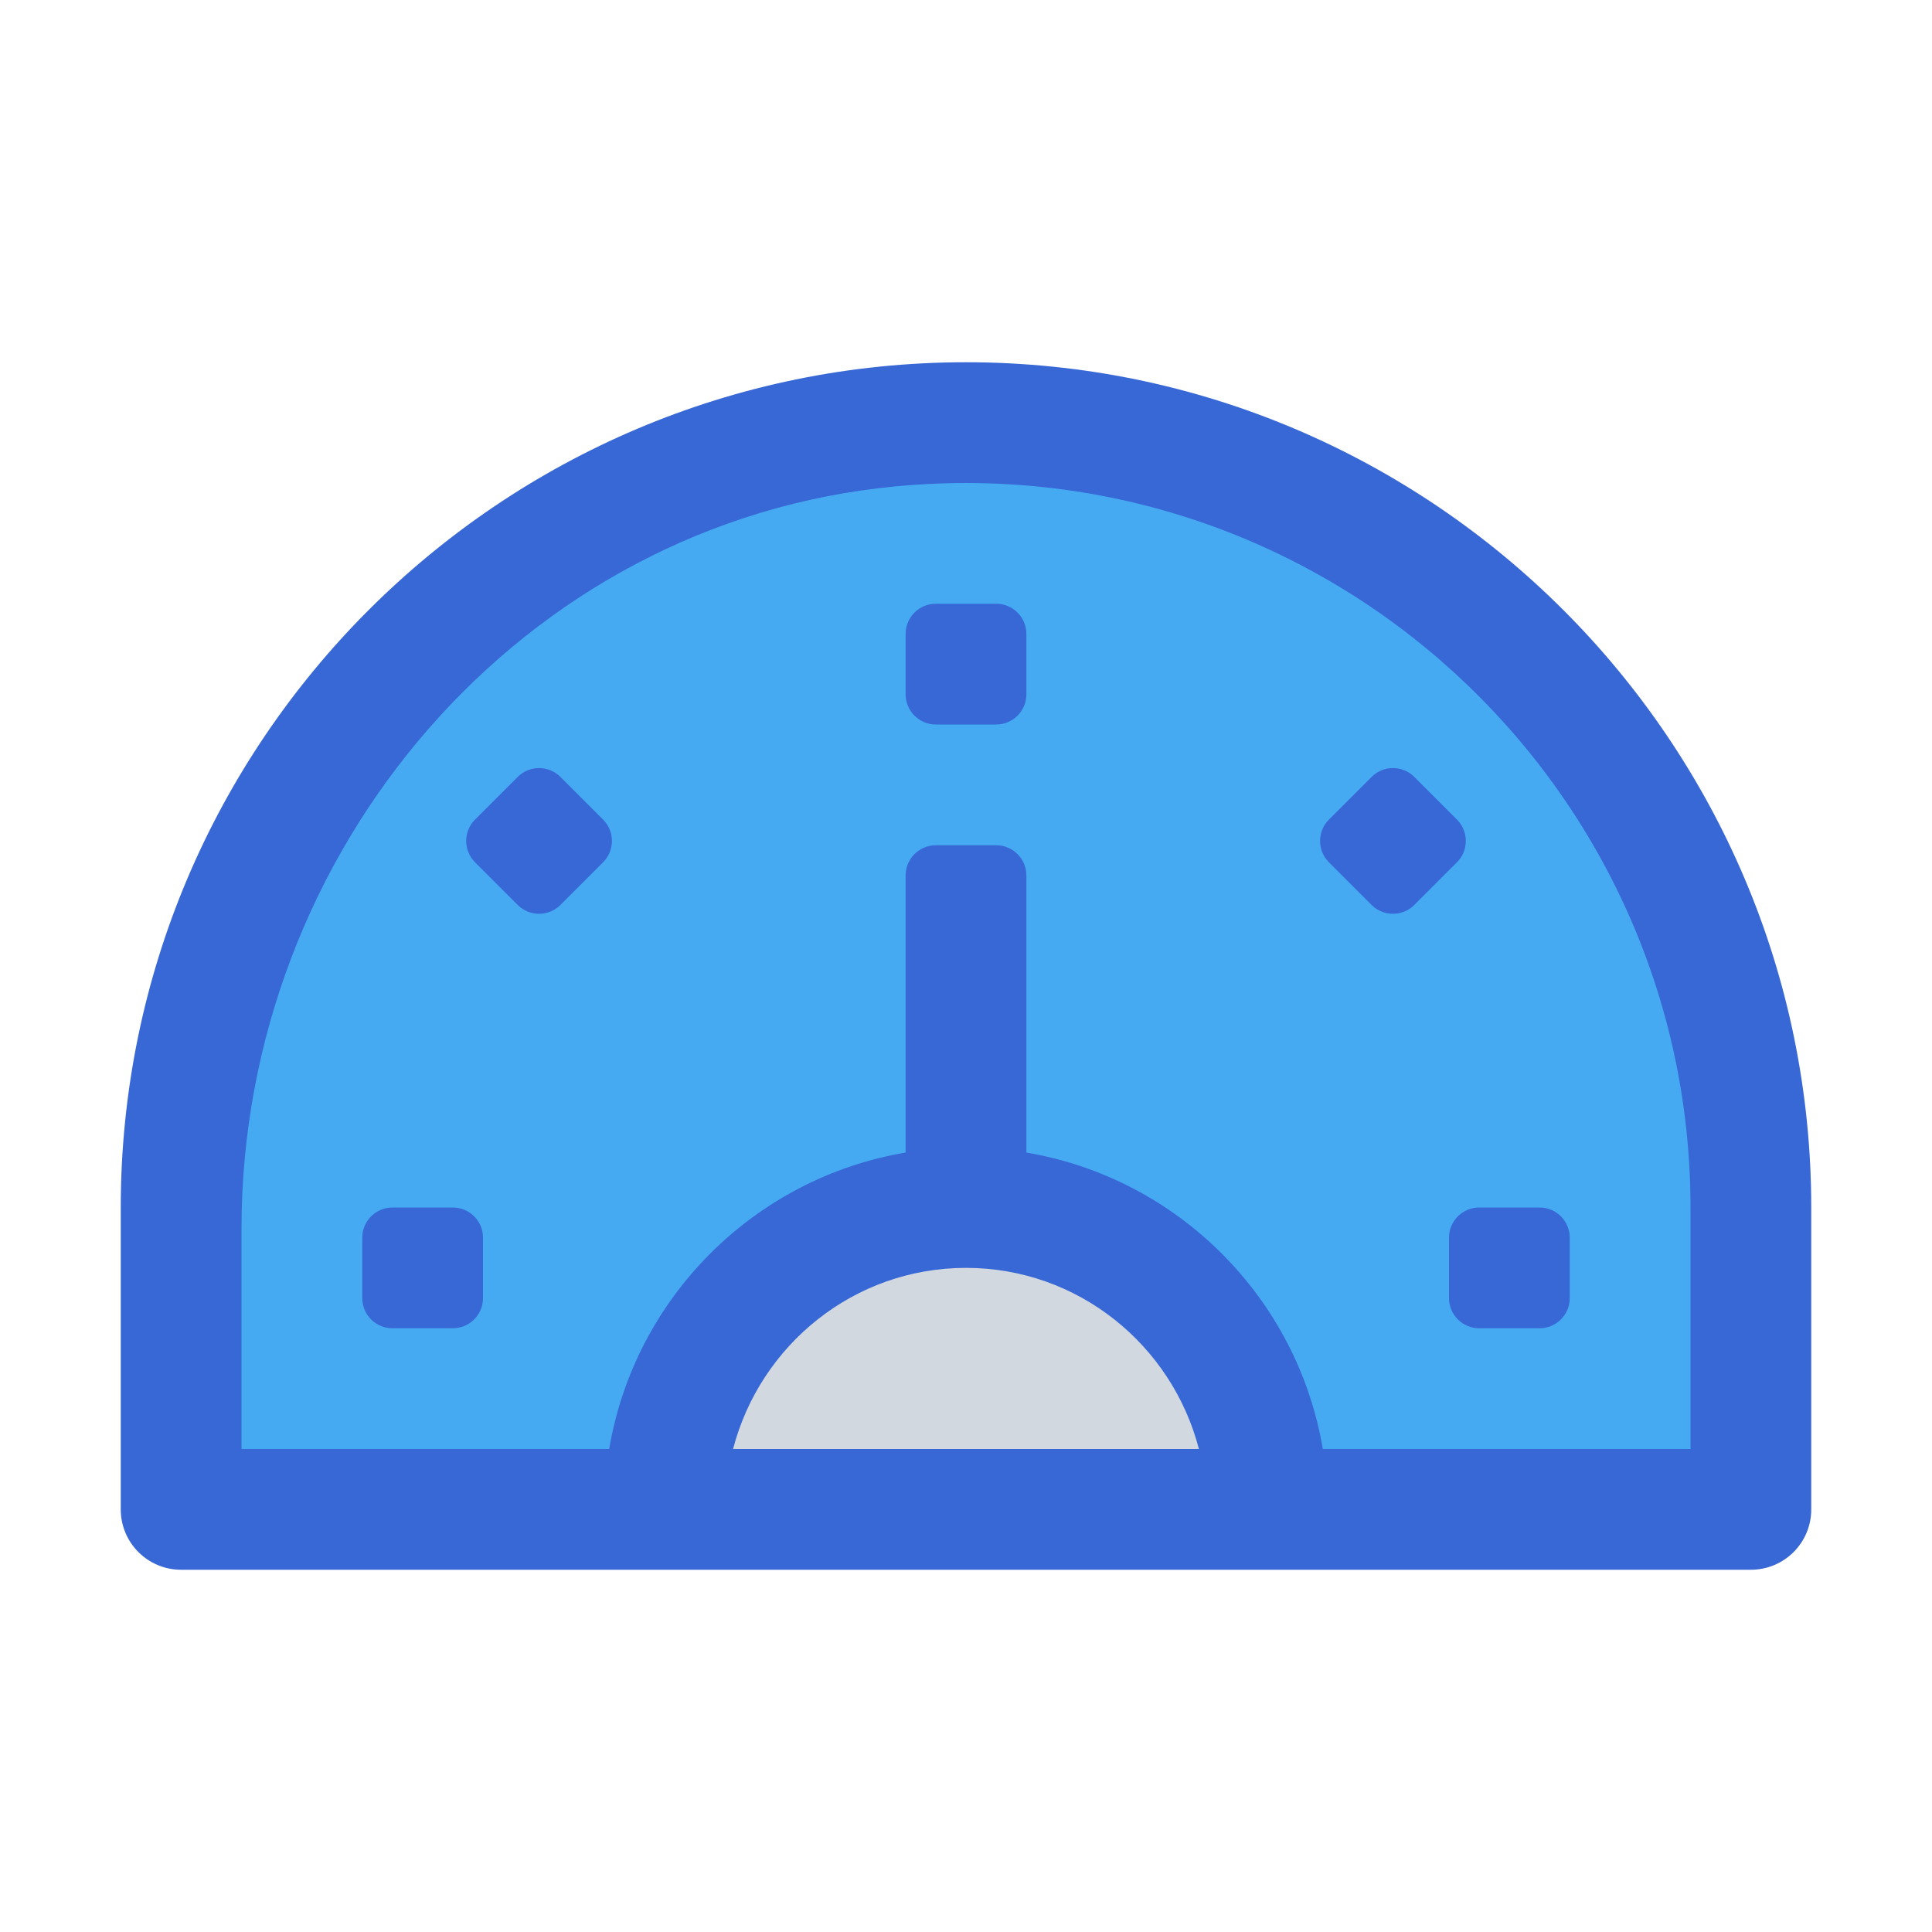 <svg xmlns="http://www.w3.org/2000/svg" enable-background="new 0 0 32 32" viewBox="0 0 32 32"><path fill="#45aaf2" d="M29,20v5H3v-5C3,12.83,8.83,7,16,7S29,12.83,29,20z"/><path fill="#3867d6" d="M15.5 12h1c.276 0 .5-.224.5-.5v-1c0-.276-.224-.5-.5-.5h-1c-.276 0-.5.224-.5.5v1C15 11.776 15.224 12 15.5 12zM7.868 14.282l.707.707c.195.195.512.195.707 0l.707-.707c.195-.195.195-.512 0-.707l-.707-.707c-.195-.195-.512-.195-.707 0l-.707.707C7.673 13.77 7.673 14.087 7.868 14.282zM22.011 14.282l.707.707c.195.195.512.195.707 0l.707-.707c.195-.195.195-.512 0-.707l-.707-.707c-.195-.195-.512-.195-.707 0l-.707.707C21.816 13.77 21.816 14.087 22.011 14.282zM24.5 22h1c.276 0 .5-.224.5-.5v-1c0-.276-.224-.5-.5-.5h-1c-.276 0-.5.224-.5.5v1C24 21.776 24.224 22 24.5 22zM6.5 22h1C7.776 22 8 21.776 8 21.5v-1C8 20.224 7.776 20 7.5 20h-1C6.224 20 6 20.224 6 20.5v1C6 21.776 6.224 22 6.5 22z"/><path fill="#d1d8e0" d="M21,25H11c0-2.76,2.24-5,5-5S21,22.24,21,25z"/><path fill="#3867d6" d="M16,6C8.28,6,2,12.28,2,20v5c0,0.553,0.447,1,1,1h26c0.553,0,1-0.447,1-1v-5C30,12.28,23.72,6,16,6z M12.142,24c0.447-1.72,1.999-3,3.858-3s3.411,1.28,3.858,3H12.142z M28,24h-6.09c-0.423-2.507-2.402-4.486-4.91-4.91V14.5c0-0.276-0.224-0.5-0.5-0.5h-1c-0.276,0-0.5,0.224-0.5,0.5v4.59c-2.507,0.423-4.486,2.402-4.91,4.91H4l0-3.649C4,14.106,8.626,8.639,14.844,8.055C21.979,7.383,28,13.001,28,20V24z"/></svg>